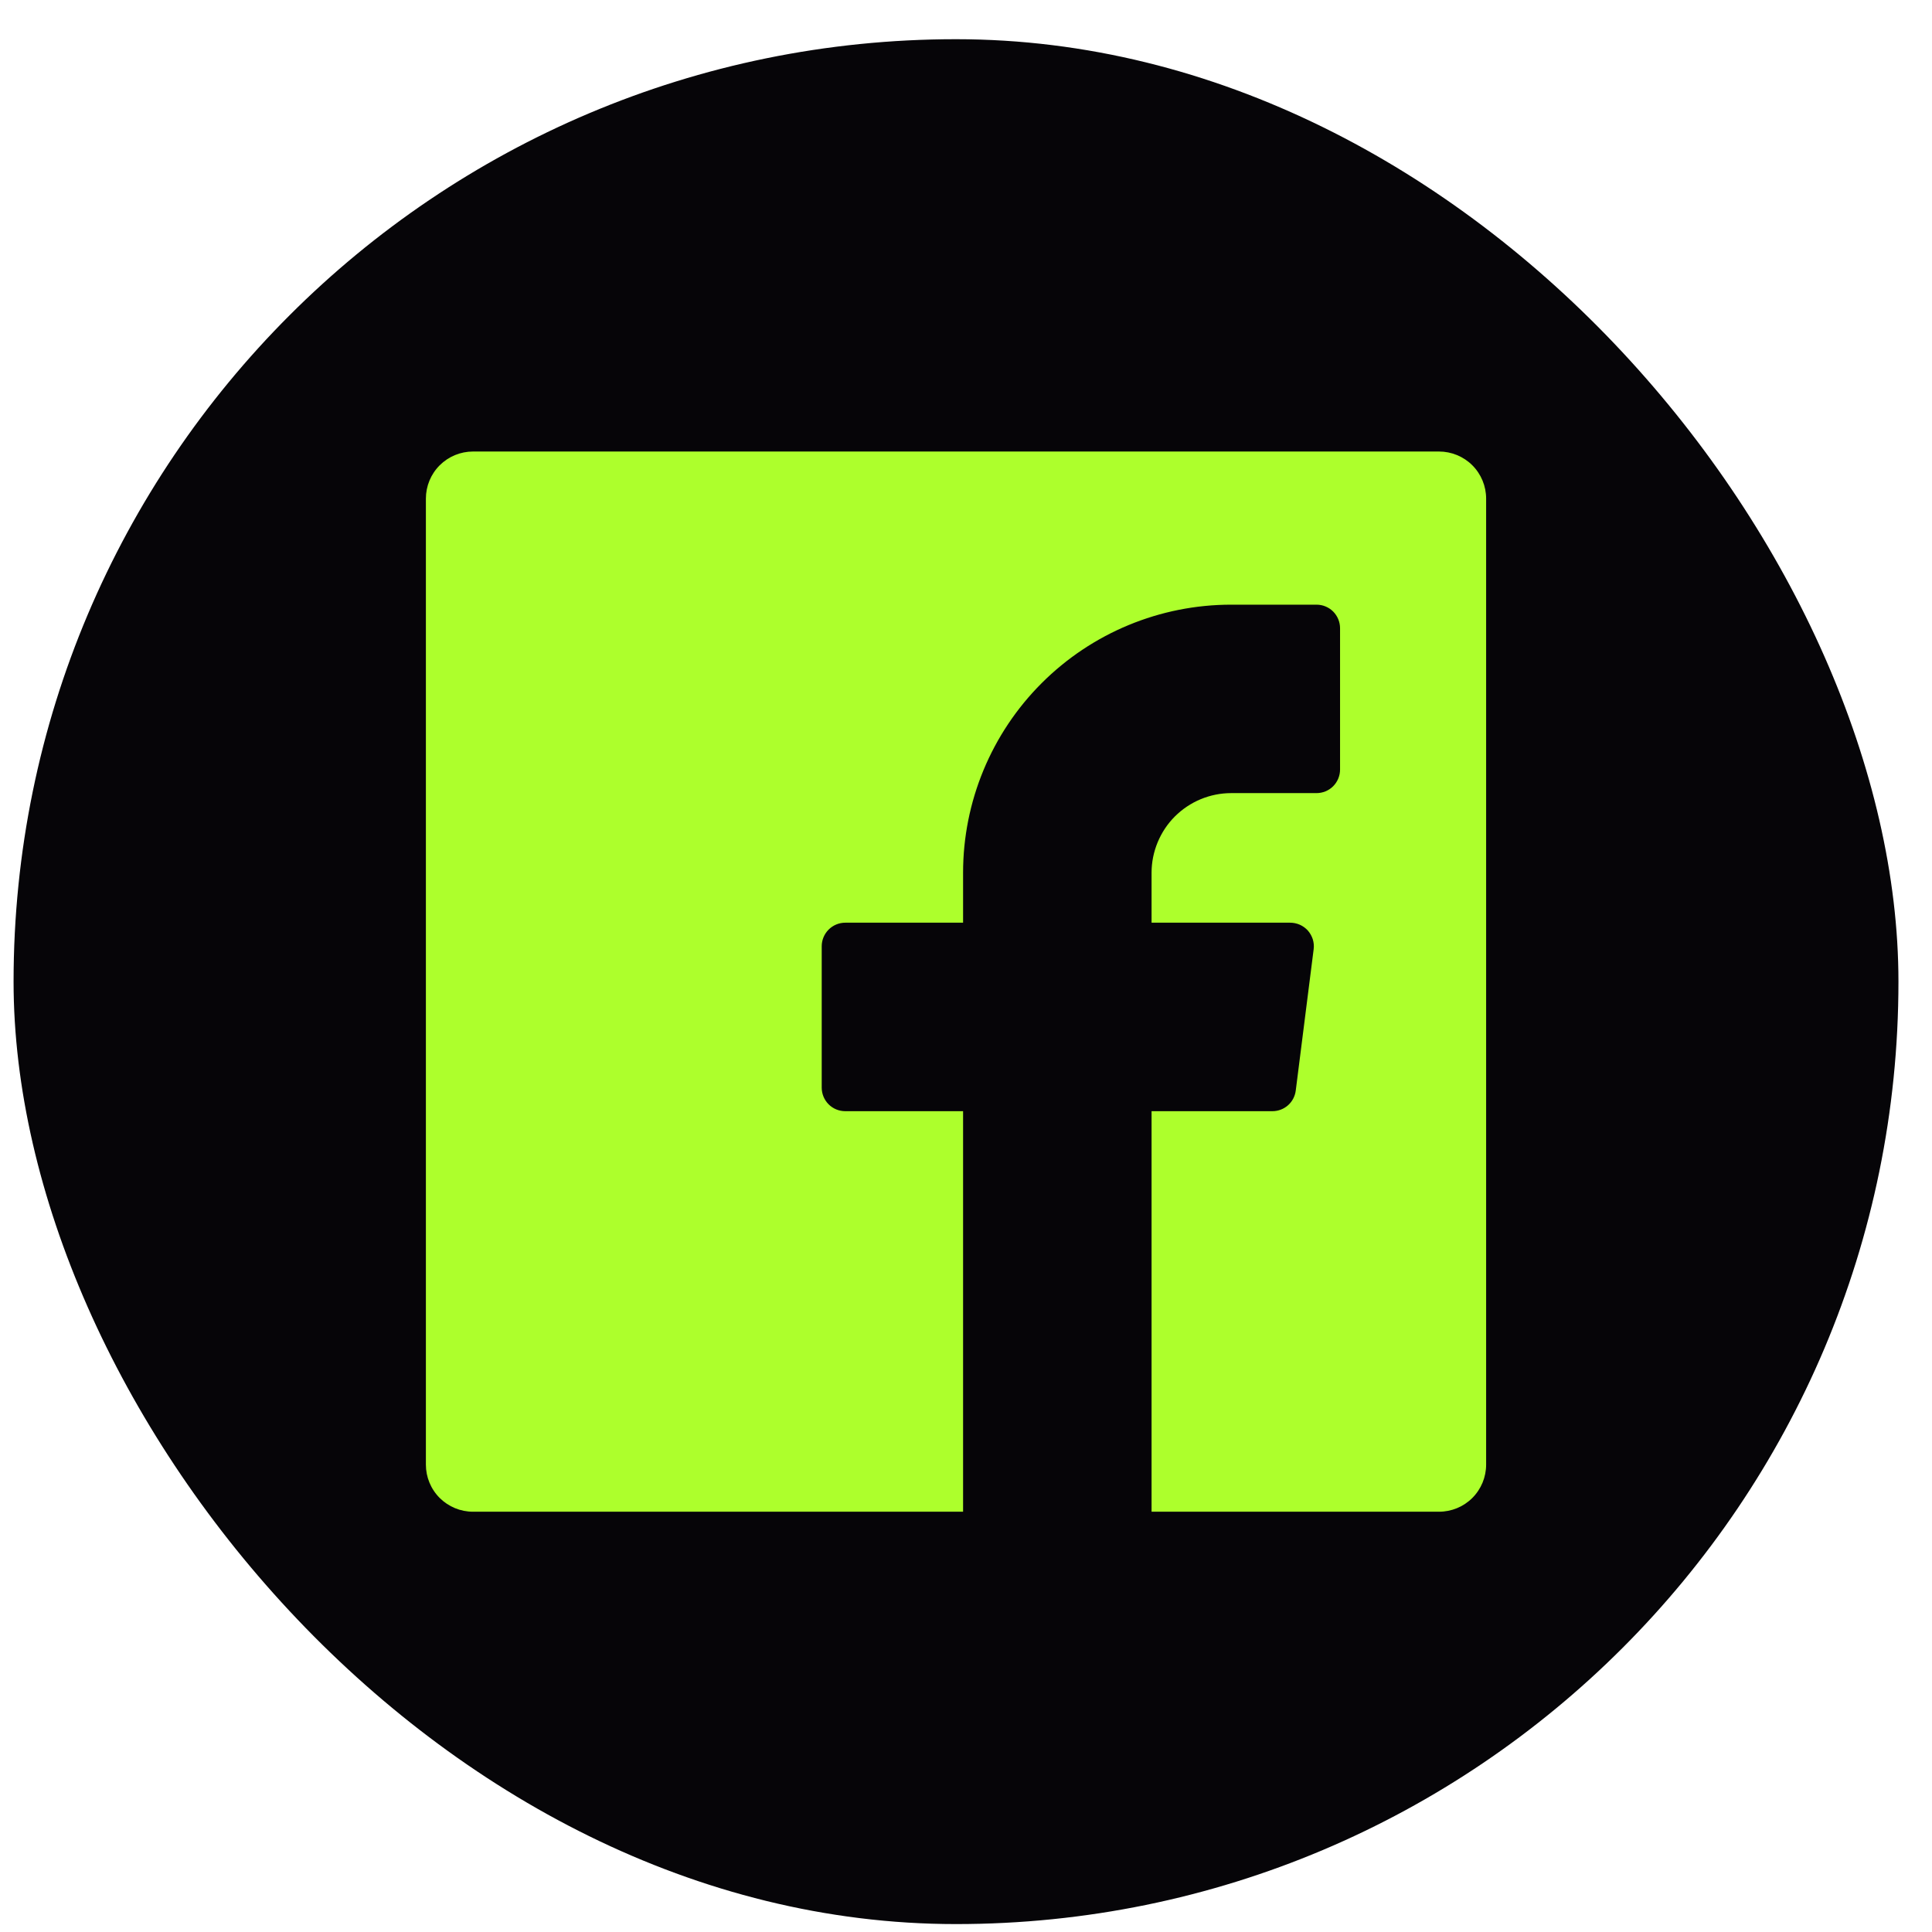 <svg width="41" height="41" viewBox="0 0 41 41" fill="none" xmlns="http://www.w3.org/2000/svg">
<rect x="0.288" y="0.832" width="40" height="40" rx="20" fill="#060508"/>
<g clip-path="url(#clip0_2028_6420)">
<path d="M20.438 32.081H10.038C9.773 32.081 9.519 31.976 9.331 31.789C9.143 31.601 9.038 31.347 9.038 31.081V10.582C9.038 10.316 9.143 10.062 9.331 9.874C9.519 9.687 9.773 9.582 10.038 9.582H30.538C30.803 9.582 31.058 9.687 31.245 9.874C31.433 10.062 31.538 10.316 31.538 10.582V31.081C31.538 31.347 31.433 31.601 31.245 31.789C31.058 31.976 30.803 32.081 30.538 32.081H24.438V23.581H26.998C27.121 23.582 27.24 23.538 27.332 23.457C27.424 23.376 27.483 23.264 27.498 23.142L27.878 20.142C27.887 20.071 27.88 20 27.859 19.932C27.837 19.864 27.802 19.802 27.755 19.748C27.707 19.695 27.649 19.653 27.584 19.624C27.519 19.596 27.449 19.581 27.378 19.581H24.438V18.521C24.438 18.3 24.482 18.08 24.567 17.875C24.652 17.67 24.776 17.483 24.933 17.326C25.09 17.17 25.276 17.045 25.481 16.96C25.686 16.875 25.906 16.831 26.128 16.831H27.938C28.071 16.831 28.198 16.779 28.292 16.685C28.385 16.591 28.438 16.464 28.438 16.331V13.332C28.438 13.199 28.385 13.072 28.292 12.978C28.198 12.884 28.071 12.832 27.938 12.832H26.128C24.619 12.832 23.172 13.431 22.105 14.498C21.038 15.565 20.438 17.012 20.438 18.521V19.581H17.938C17.805 19.581 17.678 19.634 17.584 19.728C17.491 19.822 17.438 19.949 17.438 20.081V23.081C17.438 23.214 17.491 23.341 17.584 23.435C17.678 23.529 17.805 23.581 17.938 23.581H20.438V32.081Z" fill="#ADFF2C"/>
</g>
<defs>
<clipPath id="clip0_2028_6420">
<rect width="24" height="24" fill="white" transform="translate(8.288 8.832)"/>
</clipPath>
</defs>
</svg>
